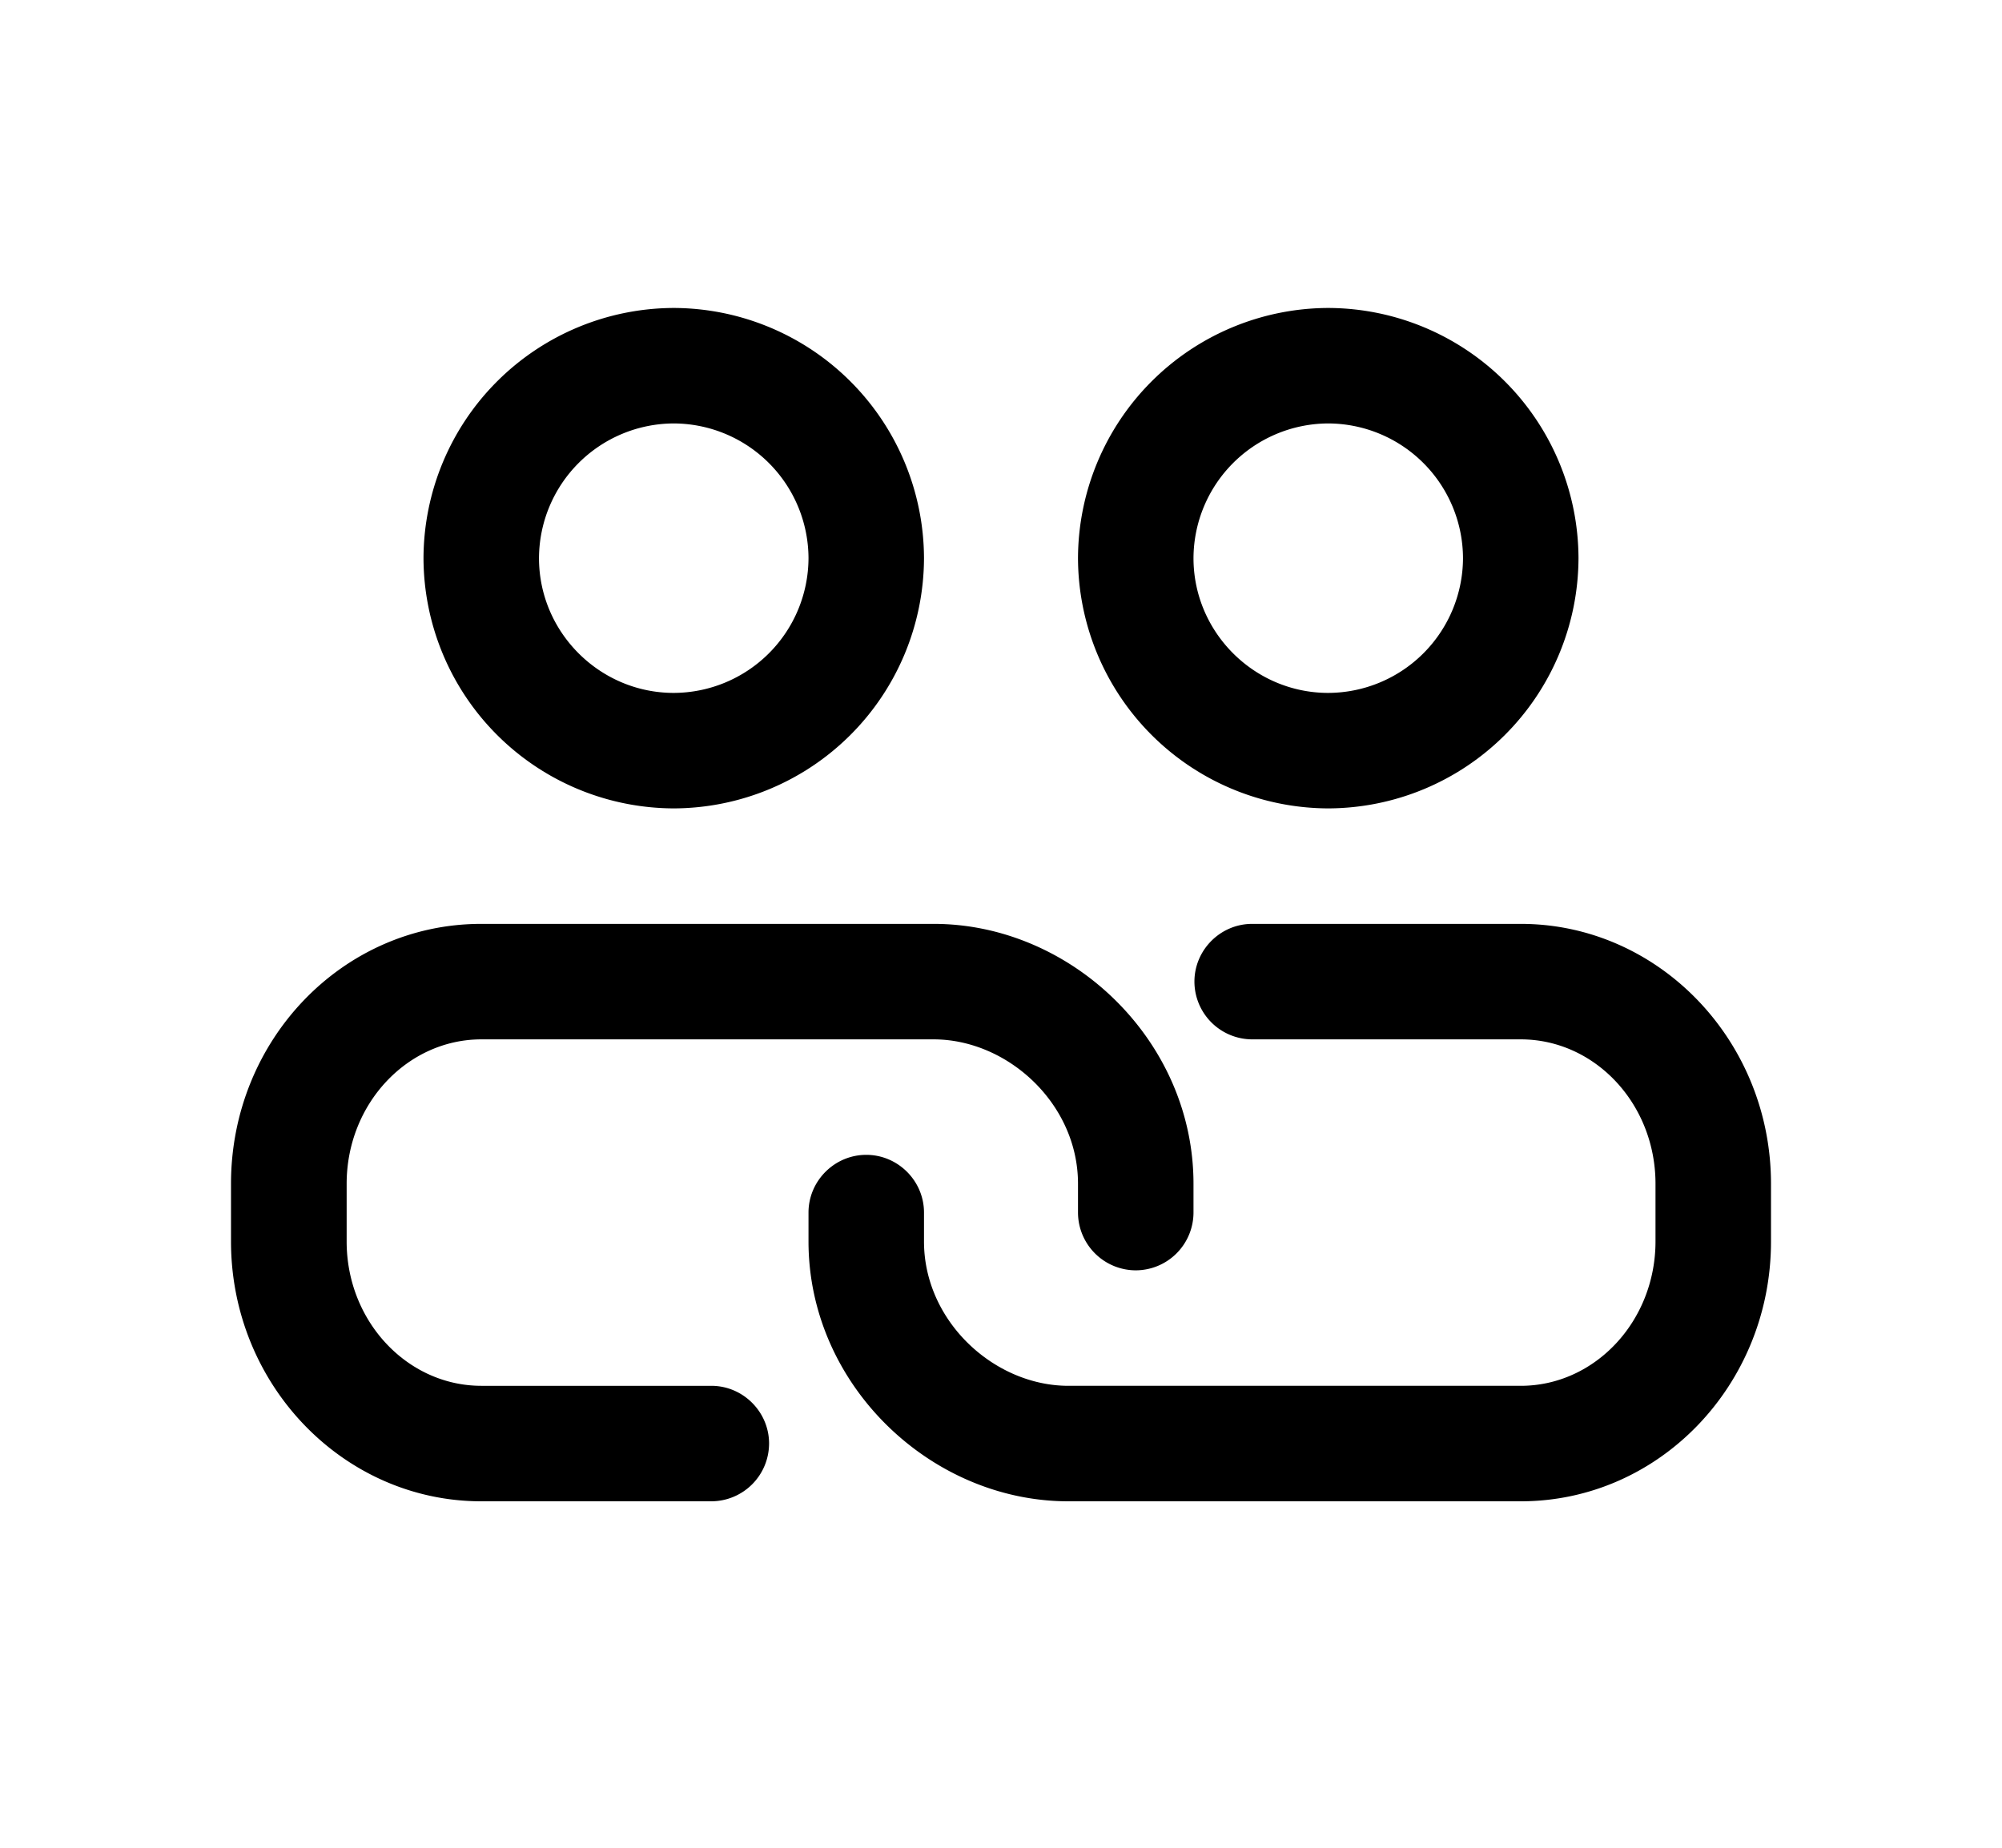 <svg xmlns="http://www.w3.org/2000/svg" width="13" height="12" viewBox="0 0 13 12"><path fill-rule="evenodd" d="M9.875 6c.894 0 1.625.756 1.625 1.688v.375c0 .93-.725 1.687-1.625 1.687H6.937c-.893 0-1.687-.756-1.687-1.688v-.187c0-.206.169-.375.375-.375S6 7.669 6 7.875v.188c0 .518.456.937.938.937h2.937c.481 0 .875-.419.875-.938v-.374c0-.52-.394-.938-.875-.938H8.131a.376.376 0 01-.375-.375c0-.206.169-.375.375-.375h1.744zM4.619 9c.206 0 .375.169.375.375a.376.376 0 01-.375.375H3.125c-.894 0-1.625-.756-1.625-1.688v-.374C1.5 6.755 2.225 6 3.125 6h2.938c.893 0 1.687.756 1.687 1.688v.187a.376.376 0 01-.375.375A.376.376 0 017 7.875v-.188c0-.518-.456-.937-.938-.937H3.126c-.481 0-.875.419-.875.938v.375c0 .518.394.937.875.937H4.62zm4.006-6.25a.878.878 0 00-.875.875c0 .481.394.875.875.875a.878.878 0 00.875-.875.878.878 0 00-.875-.875zm0 2.5A1.63 1.63 0 017 3.625 1.63 1.63 0 018.625 2a1.63 1.63 0 011.625 1.625A1.63 1.63 0 018.625 5.25zm-4.25-2.5a.878.878 0 00-.875.875c0 .481.394.875.875.875a.878.878 0 00.875-.875.878.878 0 00-.875-.875zm0 2.5A1.63 1.63 0 012.75 3.625 1.63 1.63 0 014.375 2 1.63 1.63 0 016 3.625 1.63 1.63 0 014.375 5.25z" clip-rule="evenodd"/></svg>